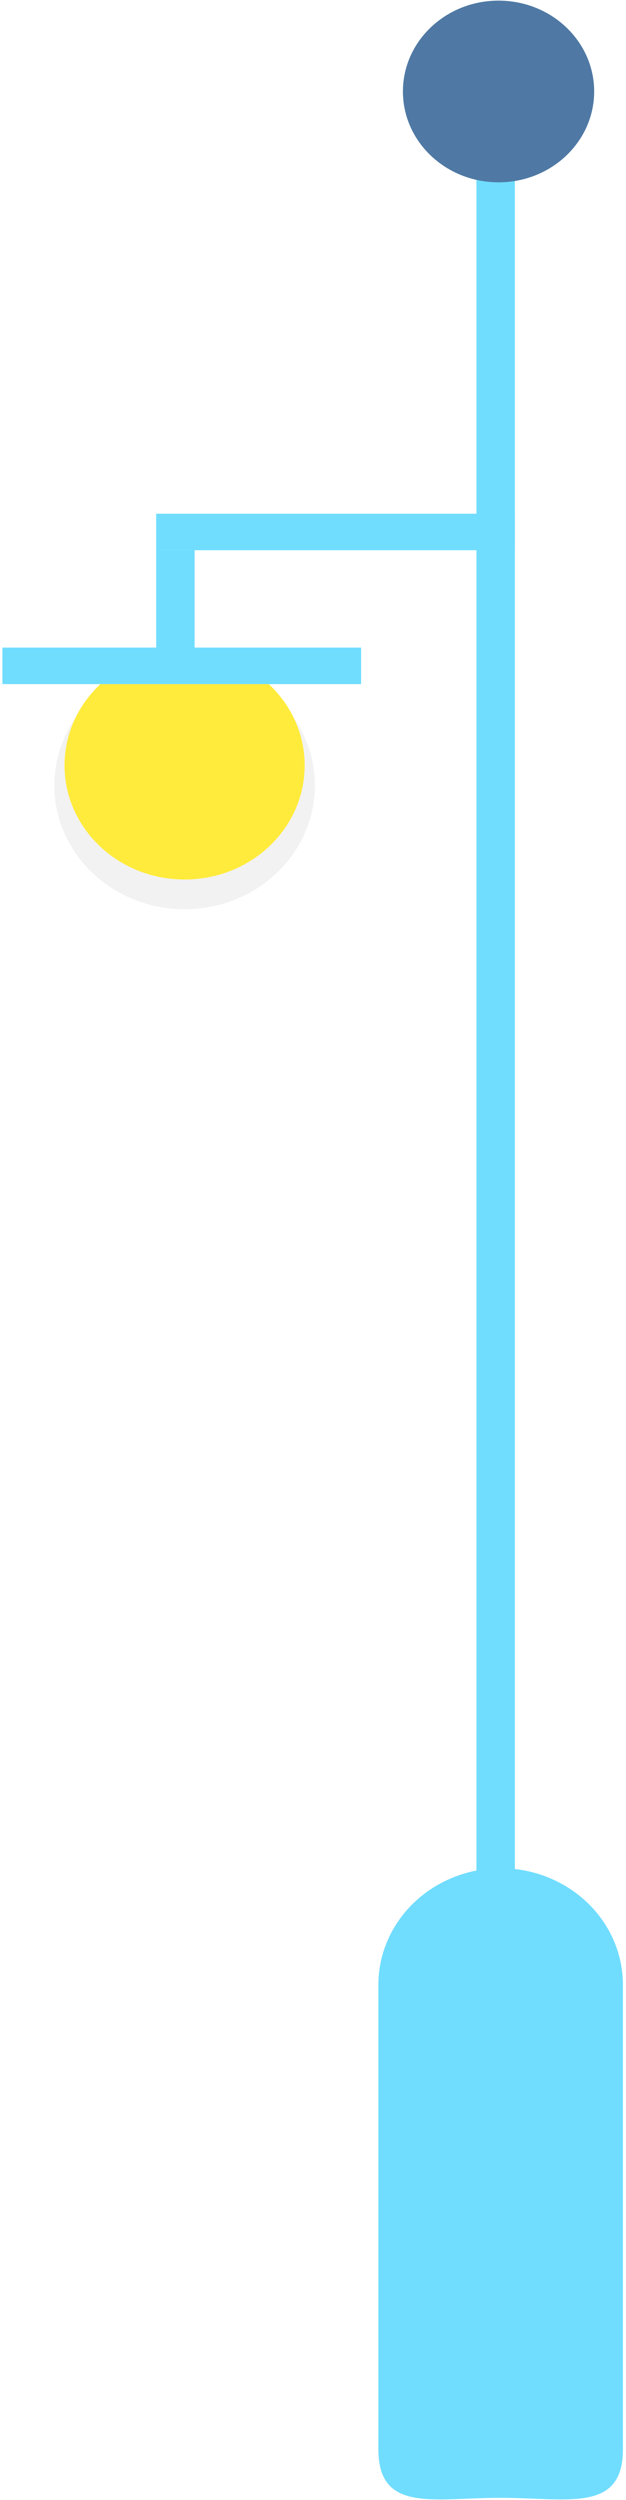 <svg width="96" height="383" viewBox="0 0 96 383" fill="none" xmlns="http://www.w3.org/2000/svg">
<path d="M29.844 84.296H23.949V104.806H29.844V84.296Z" fill="#70DDFF"/>
<path d="M78.958 78.701H23.949V84.296H78.958V78.701Z" fill="#70DDFF"/>
<path d="M28.31 139.295C39.343 139.295 48.288 130.806 48.288 120.334C48.288 109.861 39.343 101.372 28.31 101.372C17.276 101.372 8.331 109.861 8.331 120.334C8.331 130.806 17.276 139.295 28.31 139.295Z" fill="url(#paint0_linear)"/>
<path d="M28.31 134.742C38.478 134.742 46.721 126.919 46.721 117.268C46.721 107.617 38.478 99.793 28.31 99.793C18.141 99.793 9.898 107.617 9.898 117.268C9.898 126.919 18.141 134.742 28.31 134.742Z" fill="#FFEB3B"/>
<path d="M78.958 24.622H73.063V302.469H78.958V24.622Z" fill="#70DDFF"/>
<path d="M76.454 27.933C84.553 27.933 91.119 21.701 91.119 14.014C91.119 6.327 84.553 0.096 76.454 0.096C68.355 0.096 61.789 6.327 61.789 14.014C61.789 21.701 68.355 27.933 76.454 27.933Z" fill="#4F79A4"/>
<path d="M55.377 99.211H0.369V104.806H55.377V99.211Z" fill="#70DDFF"/>
<path d="M76.777 382.668C87.097 382.668 95.528 385.014 95.528 375.219V304.017C95.515 299.299 93.536 294.778 90.023 291.441C86.509 288.104 81.748 286.221 76.777 286.205V286.205C71.807 286.221 67.045 288.104 63.532 291.441C60.018 294.778 58.039 299.299 58.026 304.017V375.219C58.026 385.014 66.392 382.668 76.777 382.668Z" fill="#70DDFF"/>
<defs>
<linearGradient id="paint0_linear" x1="-21836" y1="14126.5" x2="-21836" y2="13187.9" gradientUnits="userSpaceOnUse">
<stop stop-color="#808080" stop-opacity="0.25"/>
<stop offset="0.54" stop-color="#808080" stop-opacity="0.12"/>
<stop offset="1" stop-color="#808080" stop-opacity="0.1"/>
</linearGradient>
</defs>
</svg>
